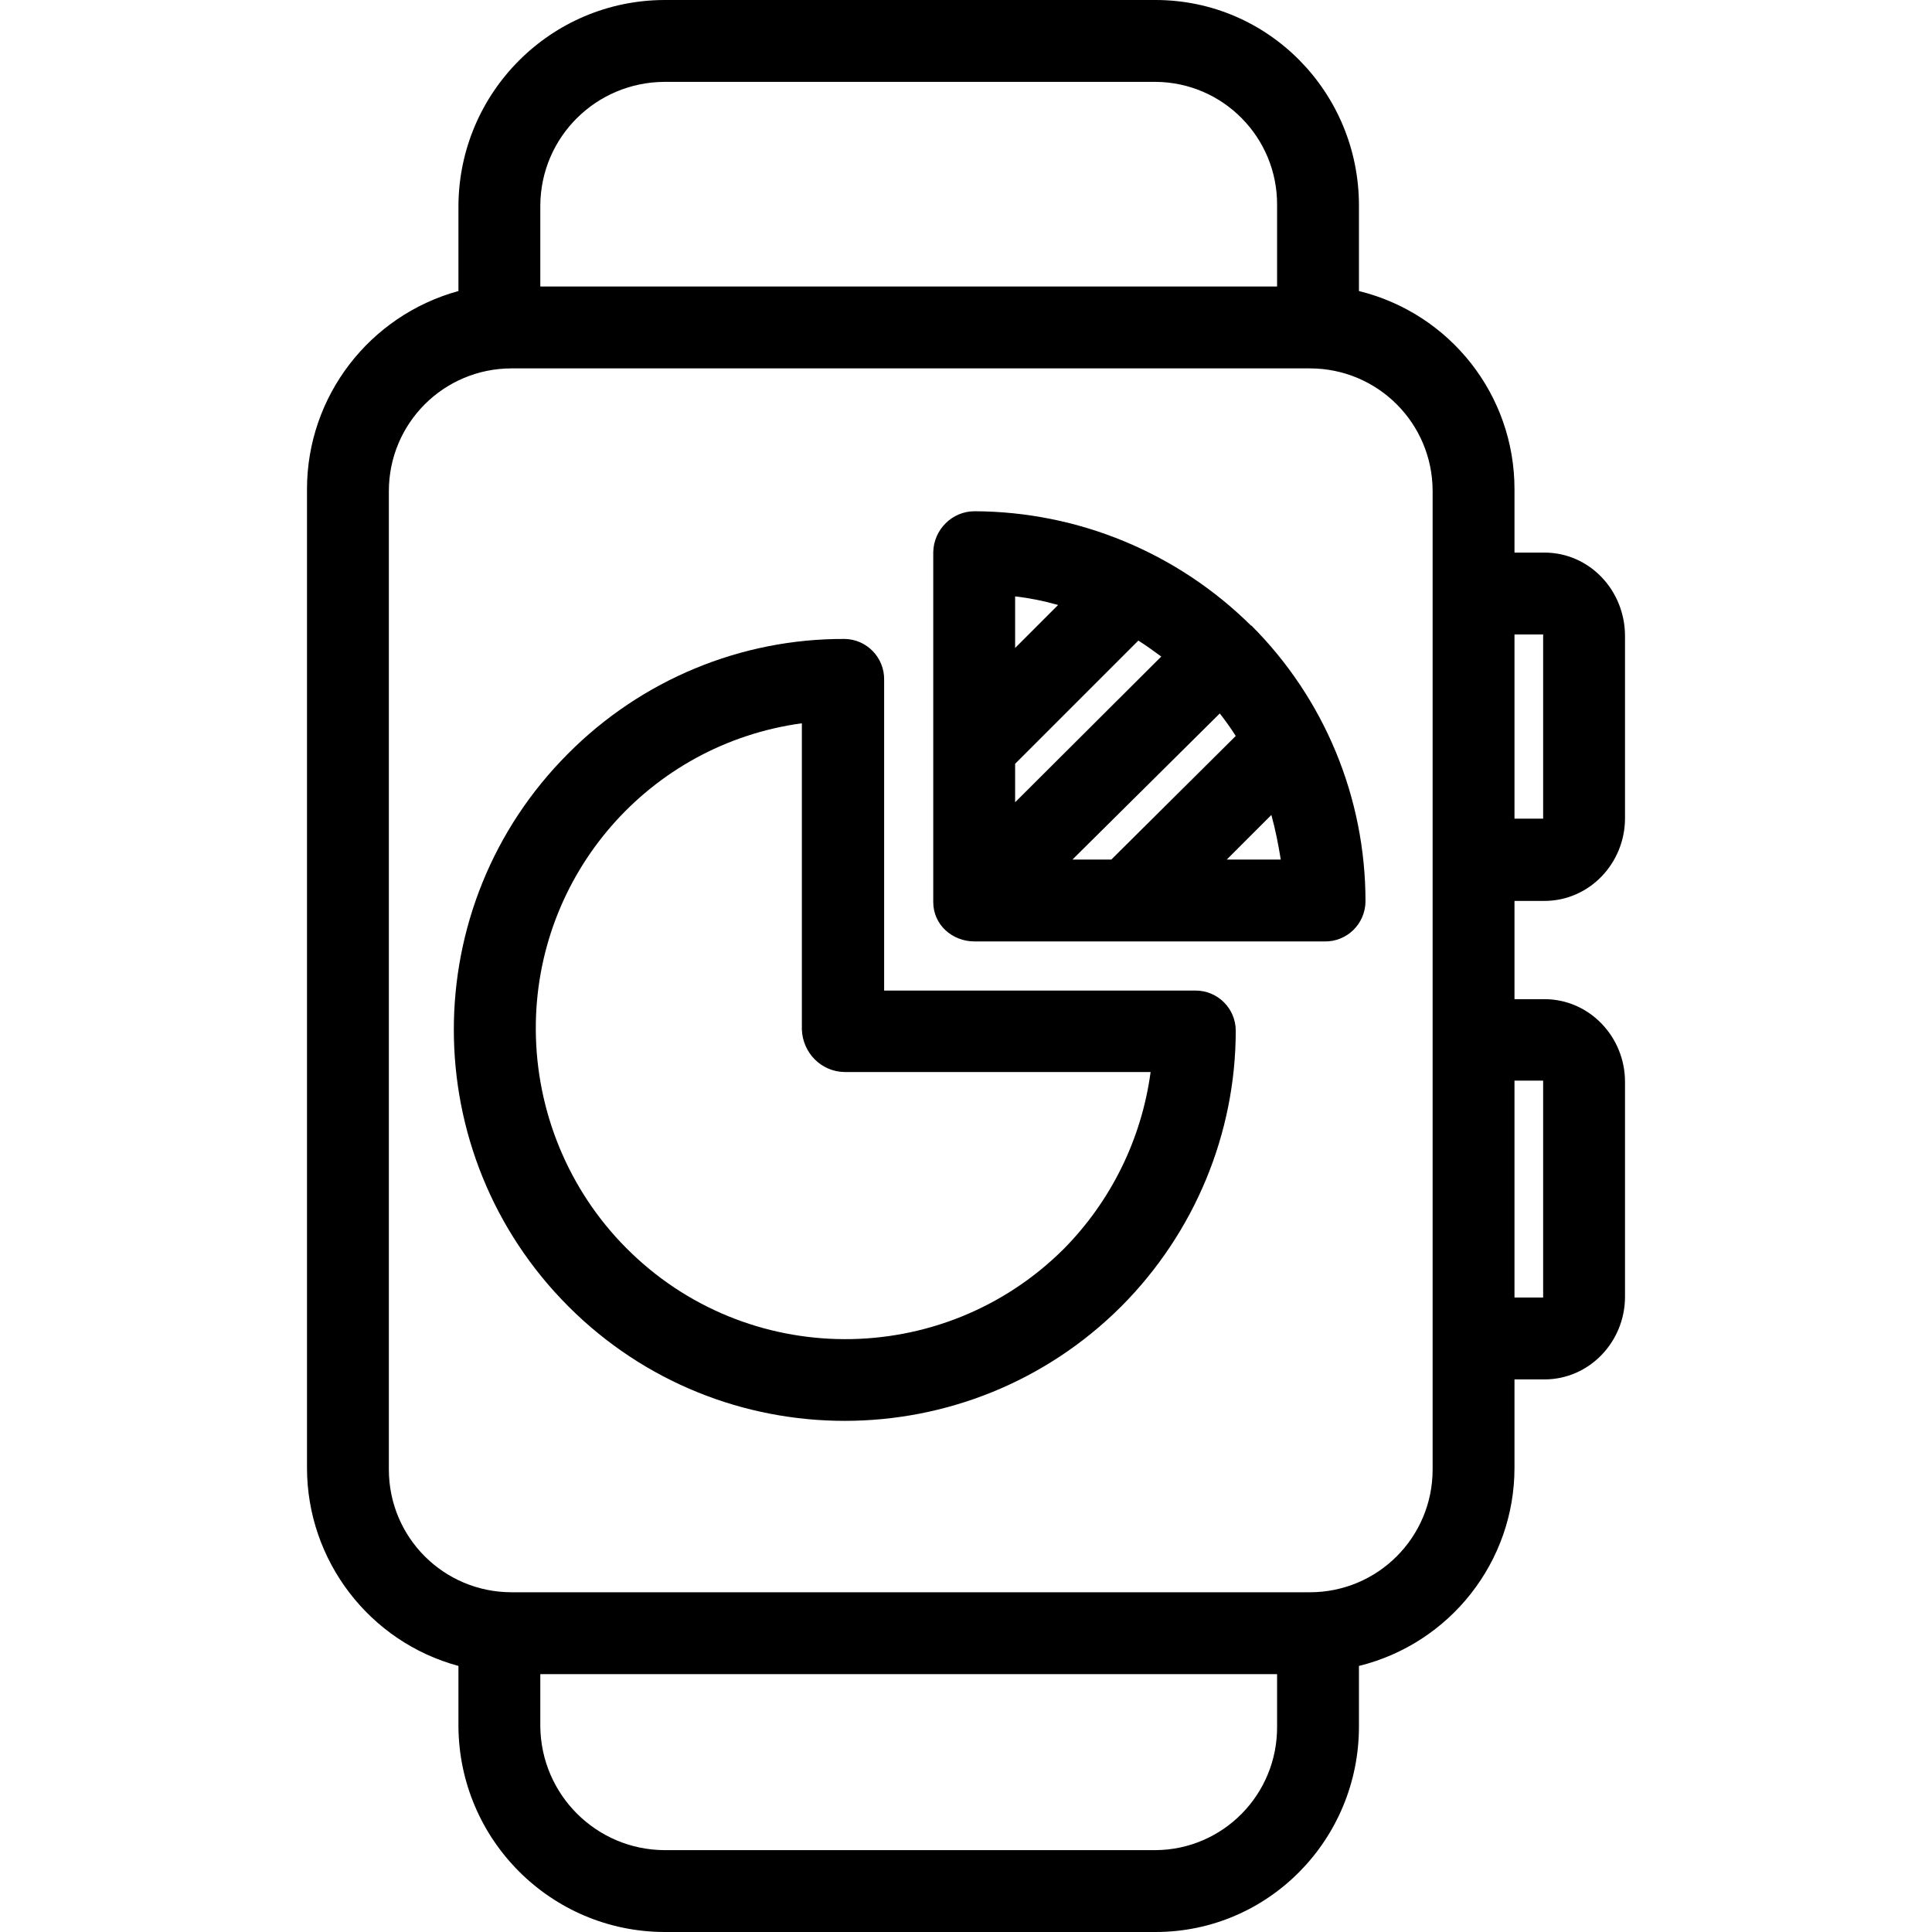 <?xml version="1.0" encoding="iso-8859-1"?>
<!-- Generator: Adobe Illustrator 19.0.0, SVG Export Plug-In . SVG Version: 6.00 Build 0)  -->
<svg version="1.1" id="Capa_1" xmlns="http://www.w3.org/2000/svg" xmlns:xlink="http://www.w3.org/1999/xlink" x="0px" y="0px"
	 viewBox="0 0 472 472" style="enable-background:new 0 0 472 472;" xml:space="preserve">
<g>
	<g>
		<path d="M377.3,220.1c11,0,19.7-9.2,19.7-20.2v-44.5c0-11.2-8.7-20.4-19.7-20.4H370v-15.5c0-23-15.7-42.9-38-48.4V50.2
			C332,22.6,309.9,0,282.3,0h-120c-27.7,0.1-50.1,22.5-50.3,50.2v20.9c-21.8,6-37,25.8-37,48.4v239.1c0,22.6,15.2,42.5,37,48.4v14.8
			c0.2,27.7,22.6,50.1,50.3,50.2h120c27.6,0,49.7-22.6,49.7-50.2V407c22.3-5.5,38-25.5,38-48.4V337h7.3c11,0,19.7-9.2,19.7-20.2
			v-52.5c0-11-8.7-20.2-19.7-20.2H370v-24H377.3z M370,155h7v45h-7V155z M132,50.2c0.1-16.7,13.6-30.1,30.3-30.2h120
			c16.5,0.1,29.8,13.6,29.7,30.1V70H132V50.2z M312,421.8c0.1,16.6-13.2,30.1-29.7,30.2h-120c-16.6-0.1-30.1-13.5-30.3-30.2V409h180
			V421.8z M350,359c0,16.6-13.4,30-30,30H125c-16.6,0-30-13.4-30-30V120c0-16.6,13.4-30,30-30h195c16.6,0,30,13.4,30,30V359z
			 M377,264v53h-7v-53H377z"/>
	</g>
</g>
<g>
	<g>
		<path d="M292.1,242c-0.1,0-0.2,0-0.2,0H216v-75.9c0.1-5.4-4.2-9.9-9.6-10h-0.1c-25.3-0.1-49.6,10-67.5,28
			c-37.3,37.3-37.2,97.8,0.1,135.1c37.3,37.3,97.8,37.2,135.1-0.1c17.8-17.9,27.9-42.1,27.9-67.3C301.9,246.4,297.5,242,292.1,242z
			 M259.8,305.2c-29.6,29.4-77.5,29.3-106.9-0.4c-14-14.1-21.9-33.3-22-53.2c-0.2-37.8,27.6-69.8,65-74.9v74.8
			c0.2,5.7,4.7,10.3,10.4,10.4h74.8C278.9,278.3,271.4,293.5,259.8,305.2z"/>
	</g>
</g>
<g>
	<g>
		<path d="M305.7,152.8c0,0-0.1,0.1-0.1,0c-18-17.8-42.2-27.8-67.5-27.9c-5.5,0-10,4.5-10.1,10v85.5c0,5.5,4.6,9.6,10.1,9.6h85.5
			c5.4,0.1,9.9-4.2,10-9.7v-0.1C333.6,194.9,323.6,170.7,305.7,152.8z M248,145.7c3.5,0.4,7,1.1,10.5,2.1L248,158.3V145.7z
			 M248,186.6l30.1-30.1c1.9,1.2,3.7,2.5,5.6,3.9L248,196V186.6z M262,210l36-35.7c1.4,1.8,2.7,3.6,3.9,5.5L271.5,210H262z
			 M299.7,210l10.9-10.9c1,3.6,1.7,7.2,2.3,10.9H299.7z"/>
	</g>
</g>
<g>
</g>
<g>
</g>
<g>
</g>
<g>
</g>
<g>
</g>
<g>
</g>
<g>
</g>
<g>
</g>
<g>
</g>
<g>
</g>
<g>
</g>
<g>
</g>
<g>
</g>
<g>
</g>
<g>
</g>
</svg>
